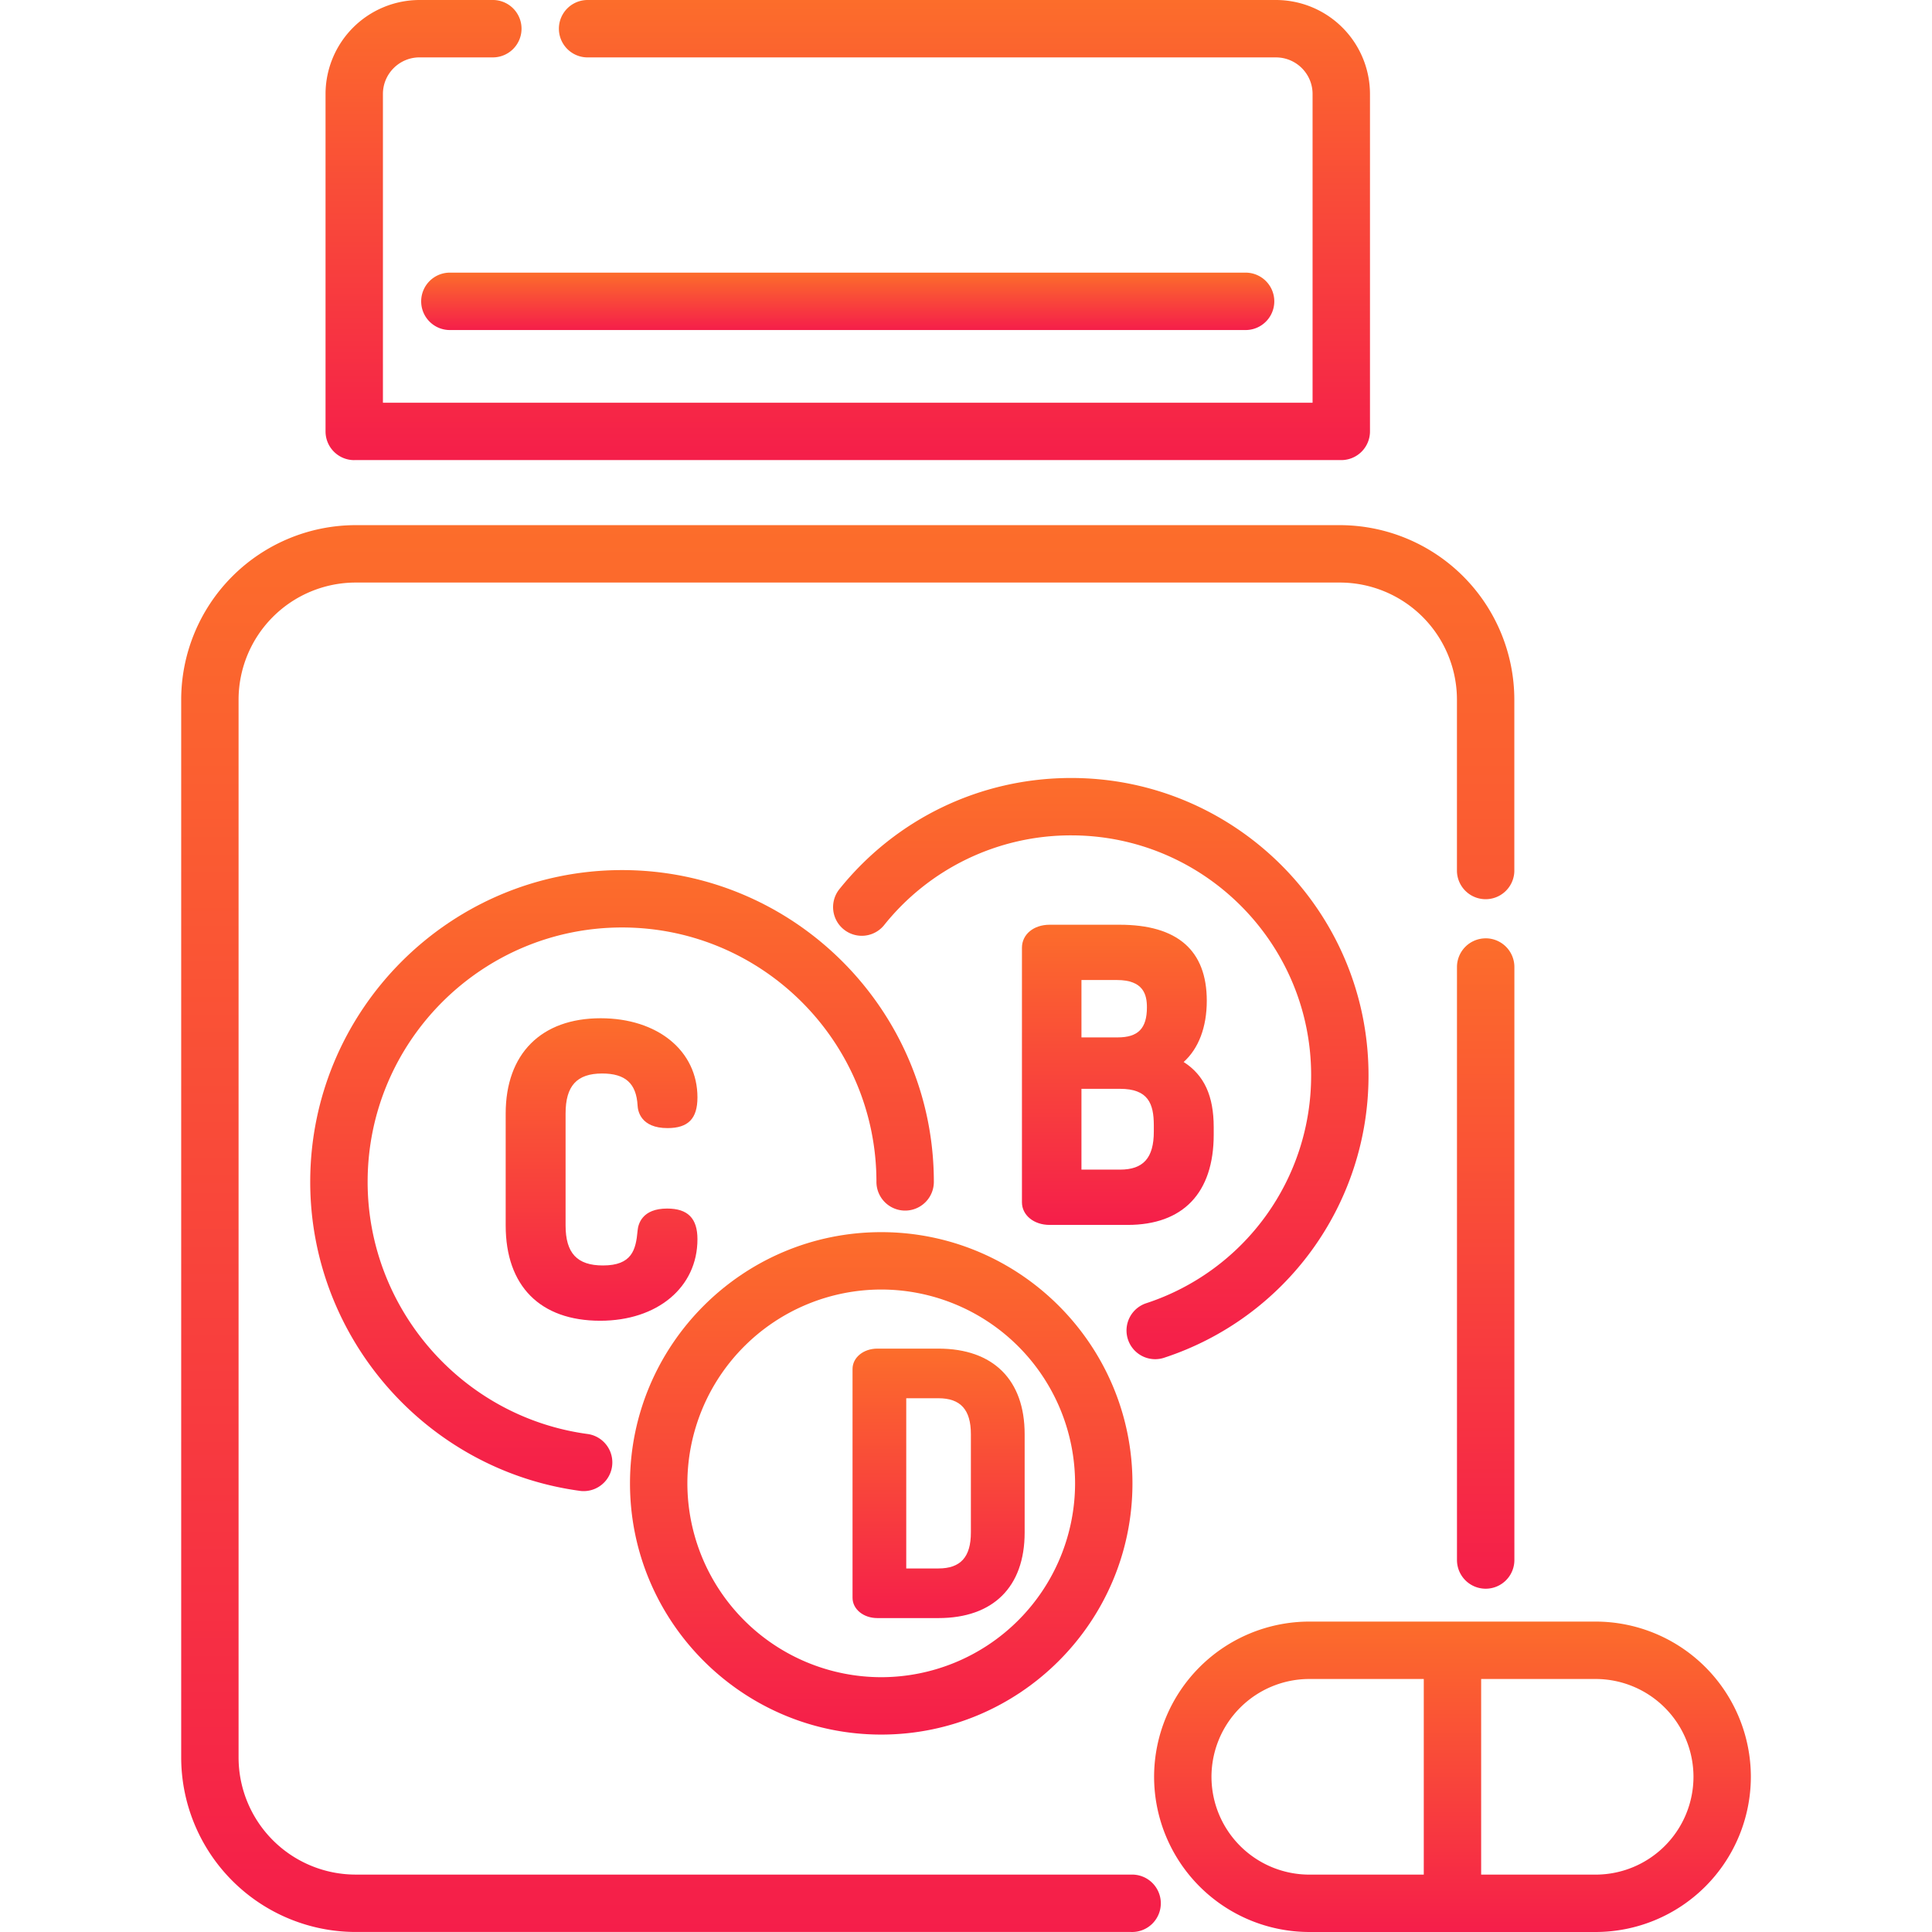 <svg width="70" height="70" fill="none" xmlns="http://www.w3.org/2000/svg"><g clip-path="url(#clip0)"><path d="M12.835 16.67h35.762a1.04 1.04 0 001.04-1.039V3.405A3.41 3.41 0 0046.23 0H21.29a1.04 1.04 0 100 2.08h24.941c.731 0 1.326.594 1.326 1.325v11.187H13.874V3.405c0-.73.595-1.326 1.326-1.326h2.624a1.04 1.04 0 100-2.079H15.2a3.41 3.41 0 00-3.405 3.405v12.226c0 .575.465 1.04 1.04 1.04z" fill="url(#paint0_linear)"/><path d="M40.973 67.92H12.886a4.247 4.247 0 01-4.242-4.242v-38.33a4.247 4.247 0 014.242-4.241h35.66a4.247 4.247 0 014.242 4.242v6.223a1.04 1.04 0 002.079 0v-6.223a6.329 6.329 0 00-6.322-6.322h-35.66a6.329 6.329 0 00-6.32 6.322v38.33a6.329 6.329 0 006.32 6.32h28.088a1.04 1.04 0 100-2.078z" fill="url(#paint1_linear)"/><path d="M53.829 33.998a1.04 1.04 0 00-1.04 1.04v21.484a1.04 1.04 0 102.08 0V35.037a1.04 1.04 0 00-1.04-1.04z" fill="url(#paint2_linear)"/><path d="M15.26 10.918c0 .575.465 1.04 1.04 1.04h28.83a1.04 1.04 0 000-2.08H16.3a1.04 1.04 0 00-1.04 1.04z" fill="url(#paint3_linear)"/><path d="M22.537 33.604c5.083 0 9.218 4.135 9.218 9.218a1.04 1.04 0 102.08 0c0-6.23-5.069-11.297-11.298-11.297S11.24 36.593 11.24 42.822c0 5.646 4.215 10.46 9.804 11.199a1.04 1.04 0 00.272-2.061c-4.558-.603-7.996-4.532-7.996-9.138 0-5.083 4.135-9.218 9.217-9.218z" fill="url(#paint4_linear)"/><path d="M31.928 62.847c5.02 0 9.103-4.083 9.103-9.102 0-5.02-4.084-9.102-9.102-9.102-5.02 0-9.103 4.083-9.103 9.102s4.084 9.102 9.102 9.102zm0-16.125a7.03 7.03 0 017.024 7.023 7.031 7.031 0 01-7.023 7.023 7.031 7.031 0 01-7.024-7.023 7.031 7.031 0 017.023-7.023z" fill="url(#paint5_linear)"/><path d="M41.852 49.246c.108 0 .217-.016.325-.052a10.75 10.75 0 007.407-10.235c0-5.94-4.832-10.771-10.772-10.771-3.29 0-6.357 1.475-8.414 4.046a1.04 1.04 0 001.623 1.3 8.656 8.656 0 016.791-3.267c4.793 0 8.693 3.9 8.693 8.692a8.675 8.675 0 01-5.977 8.26 1.04 1.04 0 00.324 2.027z" fill="url(#paint6_linear)"/><path d="M57.814 58.753H47.438a5.63 5.63 0 00-5.623 5.624A5.63 5.63 0 0047.438 70h10.376a5.63 5.63 0 005.623-5.623 5.63 5.63 0 00-5.623-5.624zm-13.92 5.624a3.548 3.548 0 013.544-3.544h4.148v7.088h-4.148a3.548 3.548 0 01-3.544-3.544zm13.92 3.544h-4.149v-7.088h4.149a3.548 3.548 0 013.544 3.544 3.548 3.548 0 01-3.544 3.544z" fill="url(#paint7_linear)"/><path d="M25.27 44.9c0-.759-.35-1.112-1.099-1.112-.91 0-1.05.564-1.07.802-.062.69-.2 1.26-1.256 1.26-.936 0-1.353-.448-1.353-1.451v-4.054c0-1.003.409-1.45 1.325-1.45.842 0 1.238.359 1.284 1.158.008.193.11.82 1.084.82.75 0 1.085-.343 1.085-1.113 0-1.688-1.443-2.867-3.509-2.867-2.153 0-3.439 1.29-3.439 3.452V44.4c0 2.194 1.249 3.453 3.425 3.453 2.075 0 3.523-1.214 3.523-2.952z" fill="url(#paint8_linear)"/><path d="M40.564 33.505h-2.535c-.58 0-1.002.351-1.002.834v9.222c0 .467.43.82 1.002.82h2.827c2.011 0 3.119-1.162 3.119-3.272v-.265c0-1.134-.34-1.886-1.089-2.366.54-.485.838-1.26.838-2.217 0-1.828-1.063-2.756-3.16-2.756zm-1.38 2.003h1.282c.965 0 1.089.53 1.089.99 0 .763-.318 1.089-1.06 1.089h-1.312v-2.08zm2.621 5.49c0 .955-.378 1.38-1.227 1.38h-1.395V39.45h1.395c1.019 0 1.227.53 1.227 1.325v.223z" fill="url(#paint9_linear)"/><path d="M31.787 58.626h2.214c1.986 0 3.124-1.13 3.124-3.1v-3.563c0-1.97-1.139-3.1-3.124-3.1h-2.214c-.504 0-.898.324-.898.737v8.29c0 .413.394.736.898.736zm1.05-7.965H34c.803 0 1.177.414 1.177 1.302v3.563c0 .889-.374 1.302-1.177 1.302h-1.165v-6.167z" fill="url(#paint10_linear)"/></g><defs><linearGradient id="paint0_linear" x1="30.716" y1="0" x2="30.716" y2="16.671" gradientUnits="userSpaceOnUse"><stop stop-color="#FC6D2B"/><stop offset="1" stop-color="#F51E4A"/></linearGradient><linearGradient id="paint1_linear" x1="30.716" y1="19.027" x2="30.716" y2="70" gradientUnits="userSpaceOnUse"><stop stop-color="#FC6D2B"/><stop offset="1" stop-color="#F51E4A"/></linearGradient><linearGradient id="paint2_linear" x1="53.829" y1="33.998" x2="53.829" y2="57.562" gradientUnits="userSpaceOnUse"><stop stop-color="#FC6D2B"/><stop offset="1" stop-color="#F51E4A"/></linearGradient><linearGradient id="paint3_linear" x1="30.715" y1="9.879" x2="30.715" y2="11.958" gradientUnits="userSpaceOnUse"><stop stop-color="#FC6D2B"/><stop offset="1" stop-color="#F51E4A"/></linearGradient><linearGradient id="paint4_linear" x1="22.537" y1="31.525" x2="22.537" y2="54.03" gradientUnits="userSpaceOnUse"><stop stop-color="#FC6D2B"/><stop offset="1" stop-color="#F51E4A"/></linearGradient><linearGradient id="paint5_linear" x1="31.928" y1="44.643" x2="31.928" y2="62.847" gradientUnits="userSpaceOnUse"><stop stop-color="#FC6D2B"/><stop offset="1" stop-color="#F51E4A"/></linearGradient><linearGradient id="paint6_linear" x1="39.877" y1="28.188" x2="39.877" y2="49.246" gradientUnits="userSpaceOnUse"><stop stop-color="#FC6D2B"/><stop offset="1" stop-color="#F51E4A"/></linearGradient><linearGradient id="paint7_linear" x1="52.626" y1="58.753" x2="52.626" y2="70" gradientUnits="userSpaceOnUse"><stop stop-color="#FC6D2B"/><stop offset="1" stop-color="#F51E4A"/></linearGradient><linearGradient id="paint8_linear" x1="21.796" y1="36.893" x2="21.796" y2="47.852" gradientUnits="userSpaceOnUse"><stop stop-color="#FC6D2B"/><stop offset="1" stop-color="#F51E4A"/></linearGradient><linearGradient id="paint9_linear" x1="40.501" y1="33.505" x2="40.501" y2="44.381" gradientUnits="userSpaceOnUse"><stop stop-color="#FC6D2B"/><stop offset="1" stop-color="#F51E4A"/></linearGradient><linearGradient id="paint10_linear" x1="34.007" y1="48.864" x2="34.007" y2="58.626" gradientUnits="userSpaceOnUse"><stop stop-color="#FC6D2B"/><stop offset="1" stop-color="#F51E4A"/></linearGradient><clipPath id="clip0"><path fill="#fff" d="M0 0h70v70H0z"/></clipPath></defs></svg>